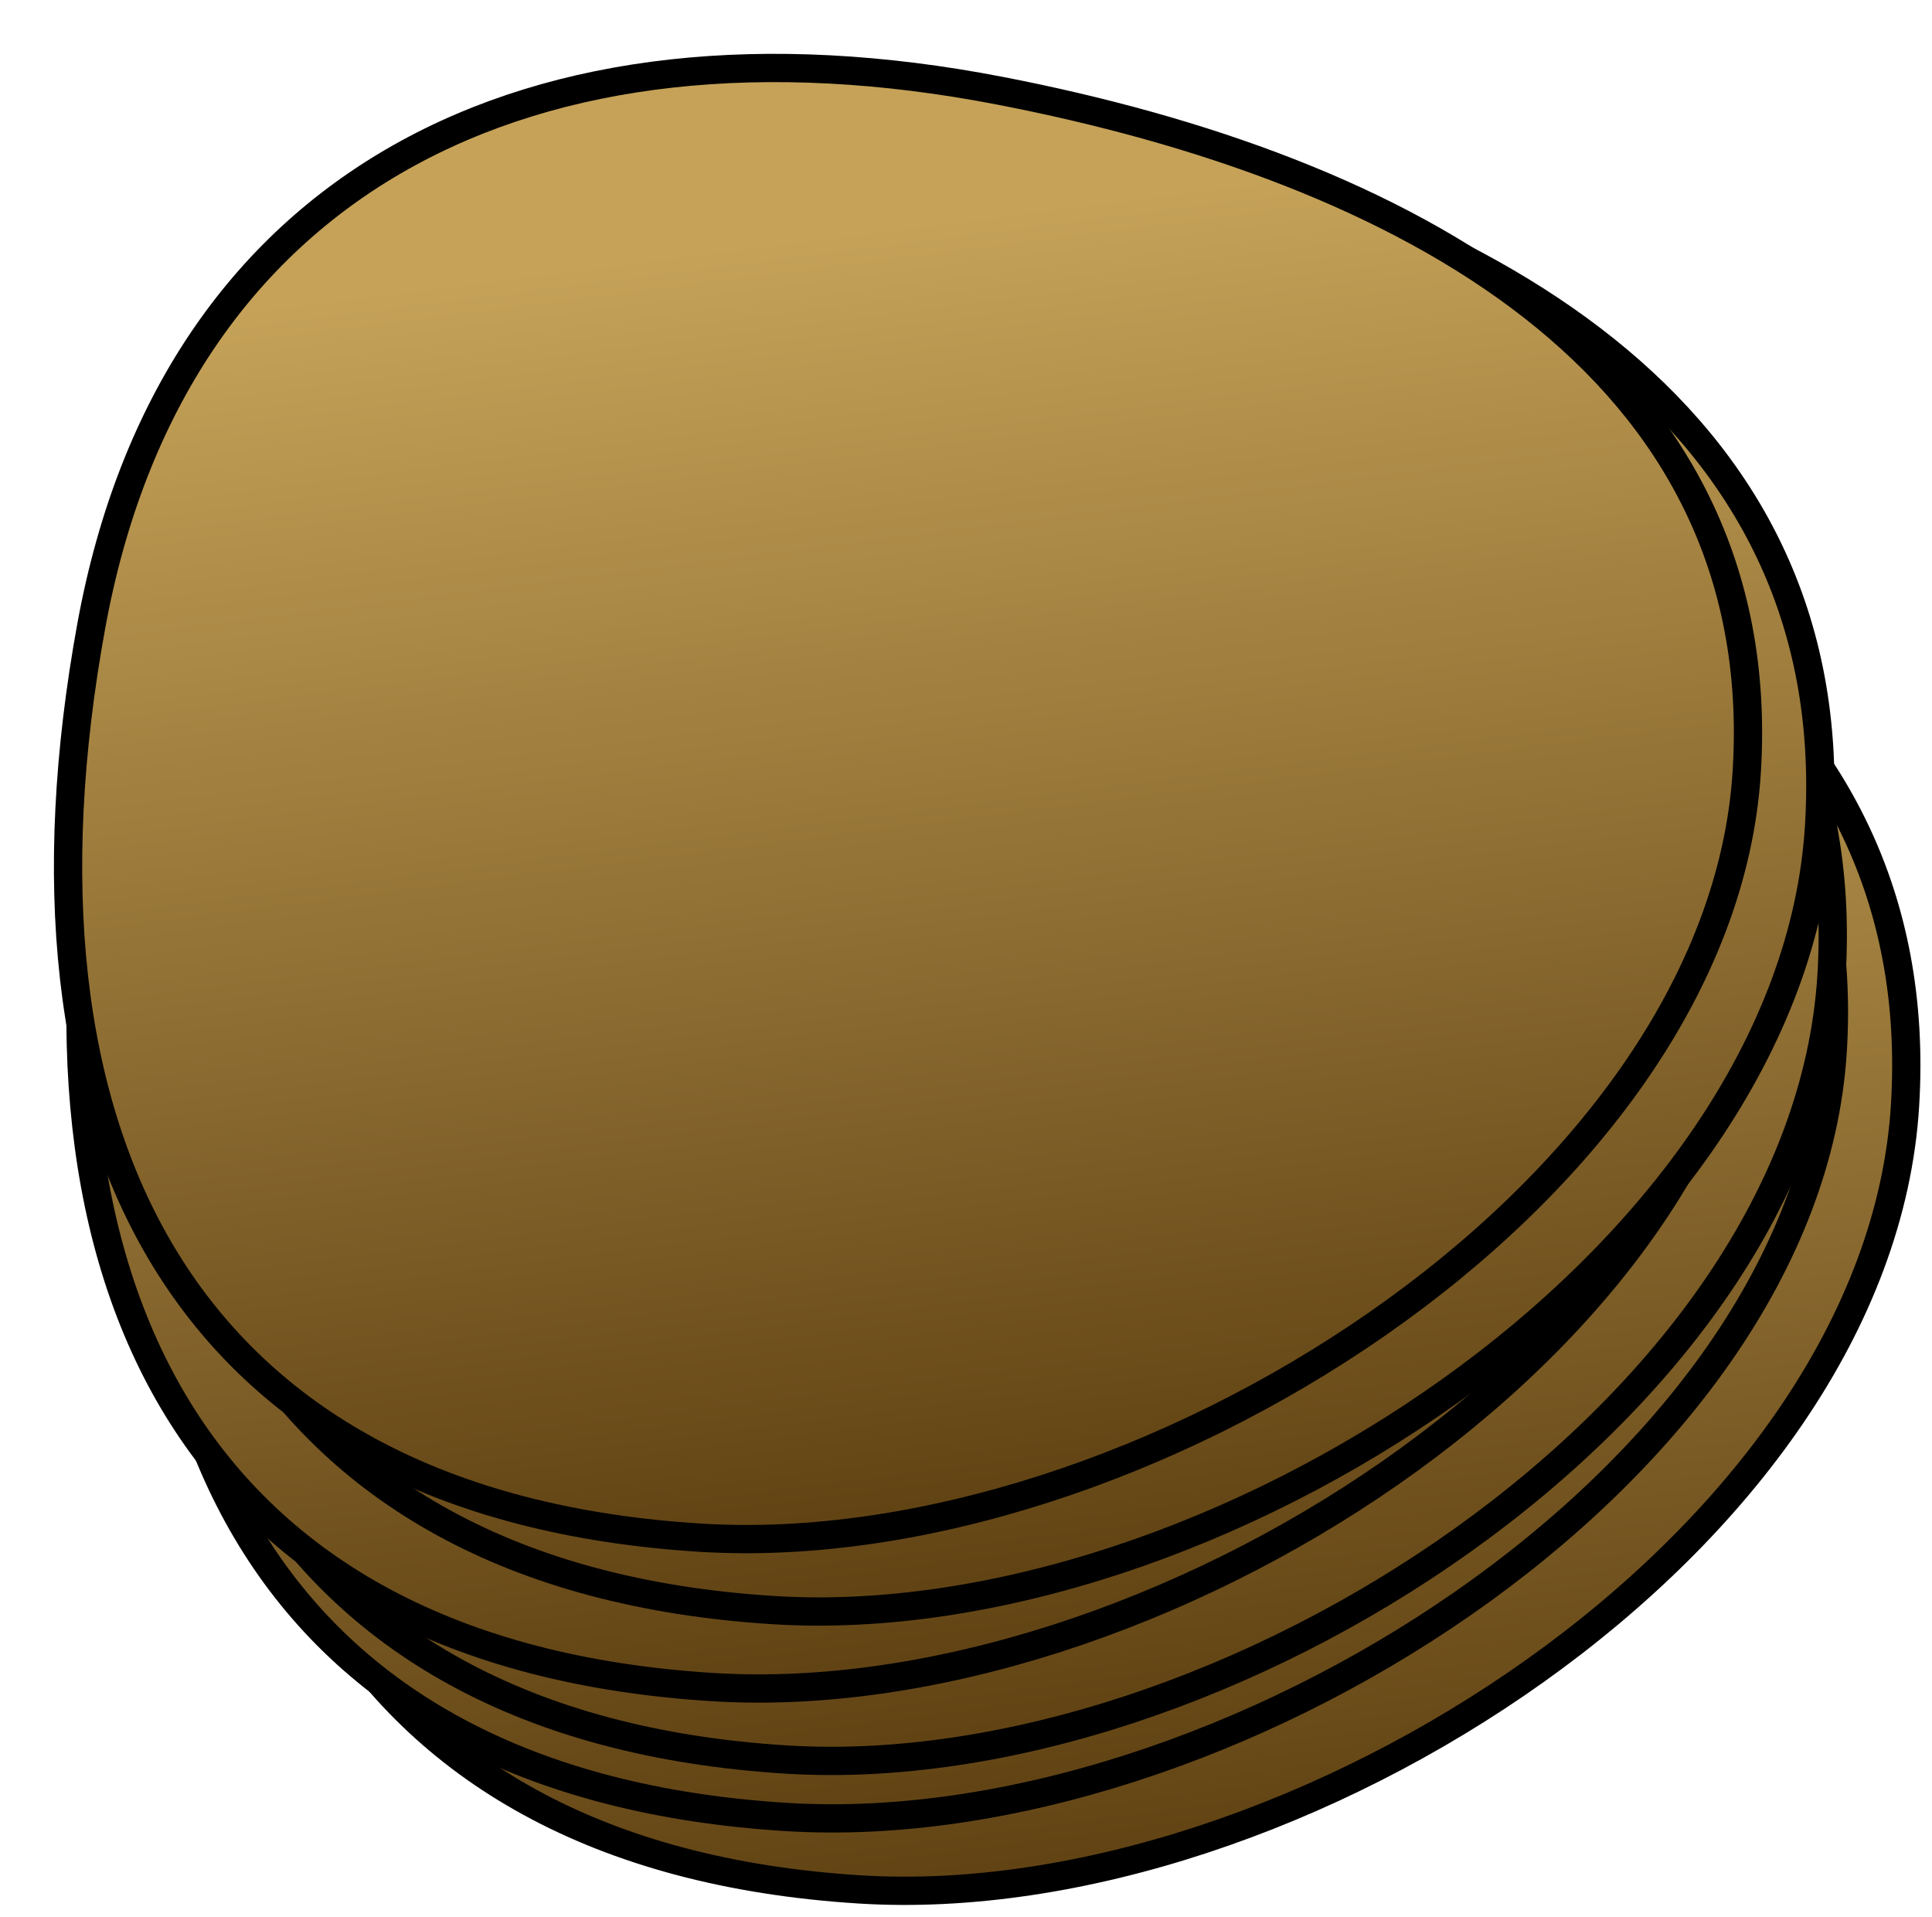<?xml version="1.0" encoding="utf-8"?>
<svg width="68.314" height="67.777" viewBox="152.451 256.348 68.314 67.777" xmlns="http://www.w3.org/2000/svg" xmlns:bx="https://boxy-svg.com">
  <defs>
    <linearGradient id="gradient-20" gradientUnits="userSpaceOnUse" x1="223.152" y1="15.556" x2="223.152" y2="106.004" gradientTransform="matrix(0.992, -0.129, 0.124, 0.953, -14.121, 44.357)">
      <stop offset="0" style="stop-color: rgb(197, 162, 88);"/>
      <stop offset="1" style="stop-color: rgb(80, 51, 8);"/>
    </linearGradient>
    <linearGradient id="gradient-21" gradientUnits="userSpaceOnUse" x1="223.152" y1="15.556" x2="223.152" y2="106.004" gradientTransform="matrix(0.992, -0.126, 0.124, 0.931, -18.208, 41.671)">
      <stop offset="0" style="stop-color: rgb(197, 162, 88);"/>
      <stop offset="1" style="stop-color: rgb(80, 51, 8);"/>
    </linearGradient>
    <linearGradient id="gradient-22" gradientUnits="userSpaceOnUse" x1="223.152" y1="15.556" x2="223.152" y2="106.004" gradientTransform="matrix(0.992, -0.129, 0.124, 0.953, -18.274, 37.022)">
      <stop offset="0" style="stop-color: rgb(197, 162, 88);"/>
      <stop offset="1" style="stop-color: rgb(80, 51, 8);"/>
    </linearGradient>
    <linearGradient id="gradient-23" gradientUnits="userSpaceOnUse" x1="223.152" y1="15.556" x2="223.152" y2="106.004" gradientTransform="matrix(0.992, -0.126, 0.124, 0.931, -22.361, 34.336)">
      <stop offset="0" style="stop-color: rgb(197, 162, 88);"/>
      <stop offset="1" style="stop-color: rgb(80, 51, 8);"/>
    </linearGradient>
    <linearGradient id="gradient-24" gradientUnits="userSpaceOnUse" x1="223.152" y1="15.556" x2="223.152" y2="106.004" gradientTransform="matrix(0.992, -0.129, 0.124, 0.953, -18.977, 28.585)">
      <stop offset="0" style="stop-color: rgb(197, 162, 88);"/>
      <stop offset="1" style="stop-color: rgb(80, 51, 8);"/>
    </linearGradient>
    <linearGradient id="gradient-25" gradientUnits="userSpaceOnUse" x1="223.152" y1="15.556" x2="223.152" y2="106.004" gradientTransform="matrix(0.992, -0.126, 0.124, 0.931, -23.064, 25.899)">
      <stop offset="0" style="stop-color: rgb(197, 162, 88);"/>
      <stop offset="1" style="stop-color: rgb(80, 51, 8);"/>
    </linearGradient>
  </defs>
  <g transform="matrix(0.626, 0, 0, 0.626, 49.669, 257.745)">
    <path d="M 178.288 51.736 C 182.877 26.015 203.138 15.556 229.611 20.8 C 252.207 25.276 273.227 36.513 271.795 60.172 C 270.308 84.734 237.296 106.004 212.737 104.465 C 183.128 102.61 173.077 80.941 178.288 51.736 Z" style="stroke: black; fill: url(#gradient-20); stroke-width: 1.597;" bx:origin="0.5 0.5"/>
    <path d="M 174.201 48.878 C 178.79 23.757 199.051 13.542 225.524 18.664 C 248.12 23.035 269.14 34.01 267.708 57.118 C 266.221 81.107 233.209 101.881 208.65 100.378 C 179.041 98.566 168.99 77.402 174.201 48.878 Z" style="stroke: black; fill: url(#gradient-21); stroke-width: 1.597;" bx:origin="0.5 0.5"/>
    <path d="M 174.135 44.401 C 178.724 18.68 198.985 8.221 225.458 13.465 C 248.054 17.941 269.074 29.178 267.642 52.837 C 266.155 77.399 233.143 98.669 208.584 97.13 C 178.975 95.275 168.924 73.606 174.135 44.401 Z" style="stroke: black; fill: url(#gradient-22); stroke-width: 1.597;" bx:origin="0.5 0.5"/>
    <path d="M 170.048 41.543 C 174.637 16.422 194.898 6.207 221.371 11.329 C 243.967 15.7 264.987 26.675 263.555 49.783 C 262.068 73.772 229.056 94.546 204.497 93.043 C 174.888 91.231 164.837 70.067 170.048 41.543 Z" style="stroke: black; fill: url(#gradient-23); stroke-width: 1.597;" bx:origin="0.5 0.5"/>
    <path d="M 173.433 35.964 C 178.022 10.243 198.283 -0.216 224.756 5.028 C 247.352 9.504 268.372 20.741 266.94 44.4 C 265.453 68.962 232.441 90.232 207.882 88.693 C 178.273 86.838 168.222 65.169 173.433 35.964 Z" style="stroke: black; fill: url(#gradient-24); stroke-width: 1.597;" bx:origin="0.5 0.5"/>
    <path d="M 169.346 33.106 C 173.935 7.985 194.196 -2.23 220.668 2.892 C 243.265 7.263 264.285 18.238 262.853 41.346 C 261.366 65.335 228.353 86.109 203.795 84.606 C 174.186 82.794 164.135 61.63 169.346 33.106 Z" style="stroke: black; fill: url(#gradient-25); stroke-width: 1.597;" bx:origin="0.5 0.5"/>
  </g>
</svg>